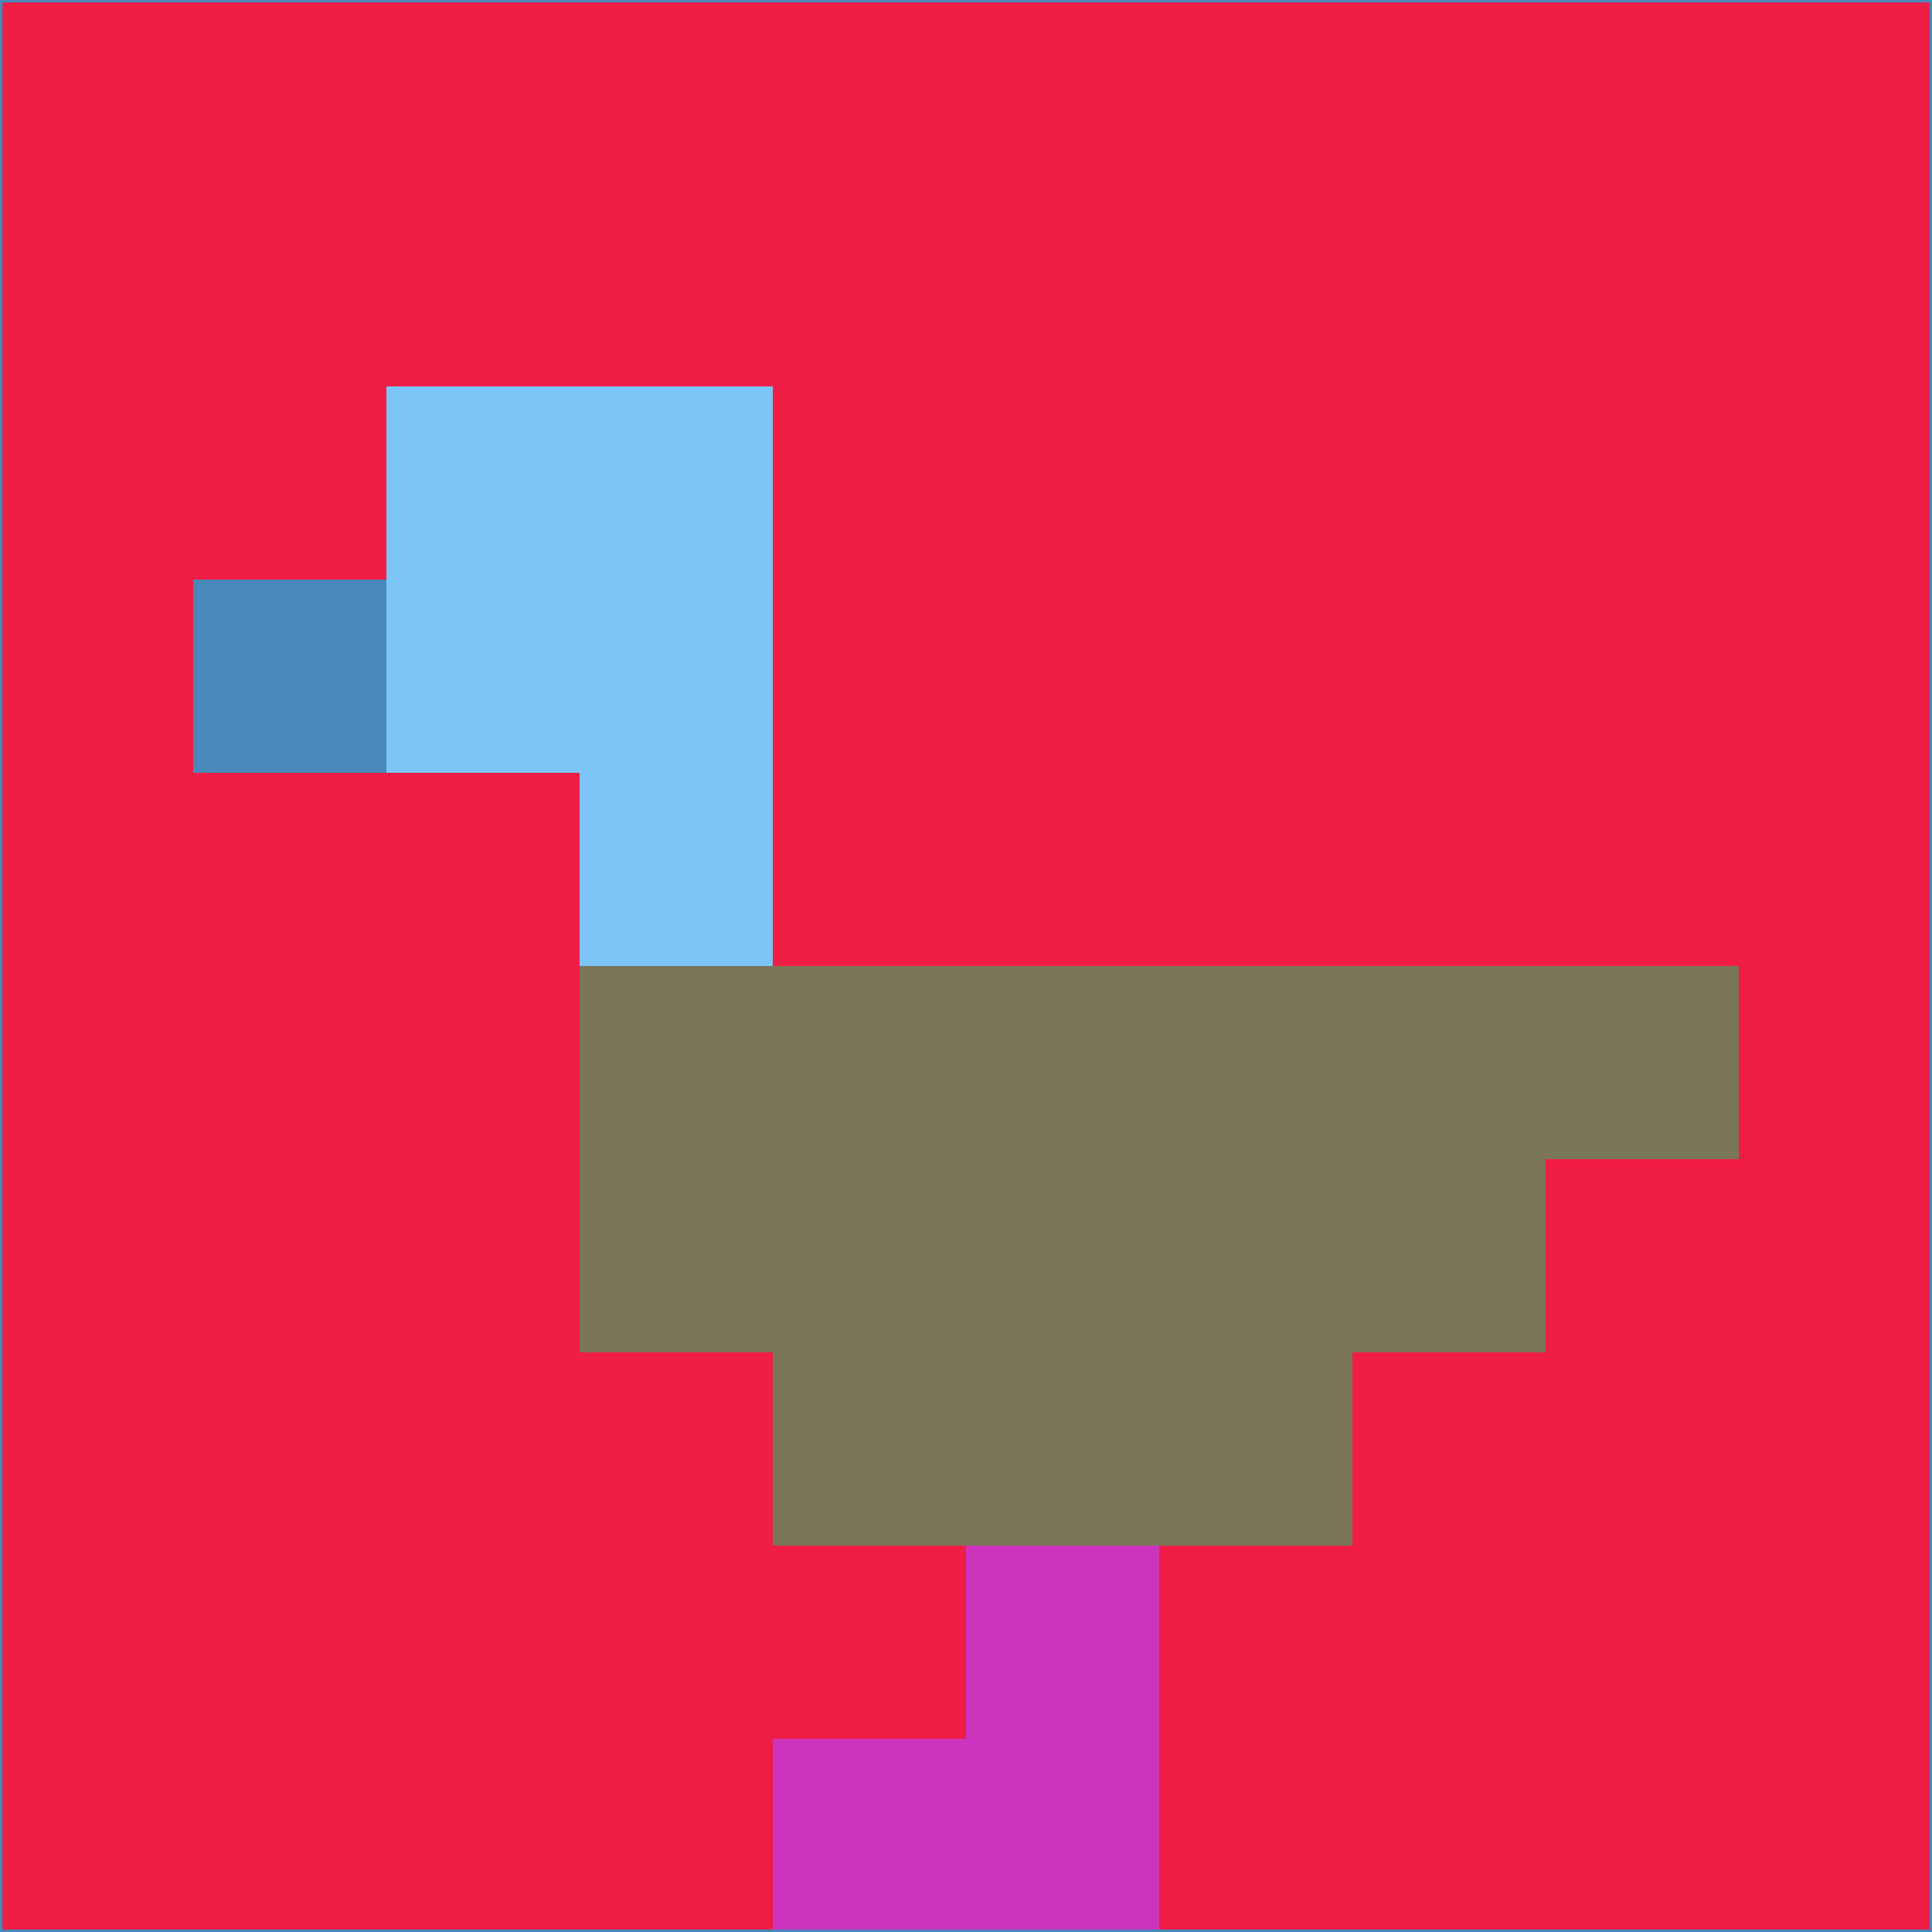 <svg xmlns="http://www.w3.org/2000/svg" version="1.1" width="785" height="785">
  <title>'goose-pfp-694263' by Dmitri Cherniak (Cyberpunk Edition)</title>
  <desc>
    seed=598672
    backgroundColor=#f01d47
    padding=20
    innerPadding=0
    timeout=500
    dimension=1
    border=false
    Save=function(){return n.handleSave()}
    frame=12

    Rendered at 2024-09-15T22:37:00.297Z
    Generated in 1ms
    Modified for Cyberpunk theme with new color scheme
  </desc>
  <defs/>
  <rect width="100%" height="100%" fill="#f01d47"/>
  <g>
    <g id="0-0">
      <rect x="0" y="0" height="785" width="785" fill="#f01d47"/>
      <g>
        <!-- Neon blue -->
        <rect id="0-0-2-2-2-2" x="157" y="157" width="157" height="157" fill="#7dc5f6"/>
        <rect id="0-0-3-2-1-4" x="235.5" y="157" width="78.5" height="314" fill="#7dc5f6"/>
        <!-- Electric purple -->
        <rect id="0-0-4-5-5-1" x="314" y="392.5" width="392.5" height="78.5" fill="#7b7659"/>
        <rect id="0-0-3-5-5-2" x="235.5" y="392.5" width="392.5" height="157" fill="#7b7659"/>
        <rect id="0-0-4-5-3-3" x="314" y="392.5" width="235.5" height="235.5" fill="#7b7659"/>
        <!-- Neon pink -->
        <rect id="0-0-1-3-1-1" x="78.5" y="235.5" width="78.5" height="78.5" fill="#4888ba"/>
        <!-- Cyber yellow -->
        <rect id="0-0-5-8-1-2" x="392.5" y="628" width="78.5" height="157" fill="#cd34bd"/>
        <rect id="0-0-4-9-2-1" x="314" y="706.5" width="157" height="78.5" fill="#cd34bd"/>
      </g>
      <rect x="0" y="0" stroke="#4888ba" stroke-width="2" height="785" width="785" fill="none"/>
    </g>
  </g>
  <script xmlns=""/>
</svg>